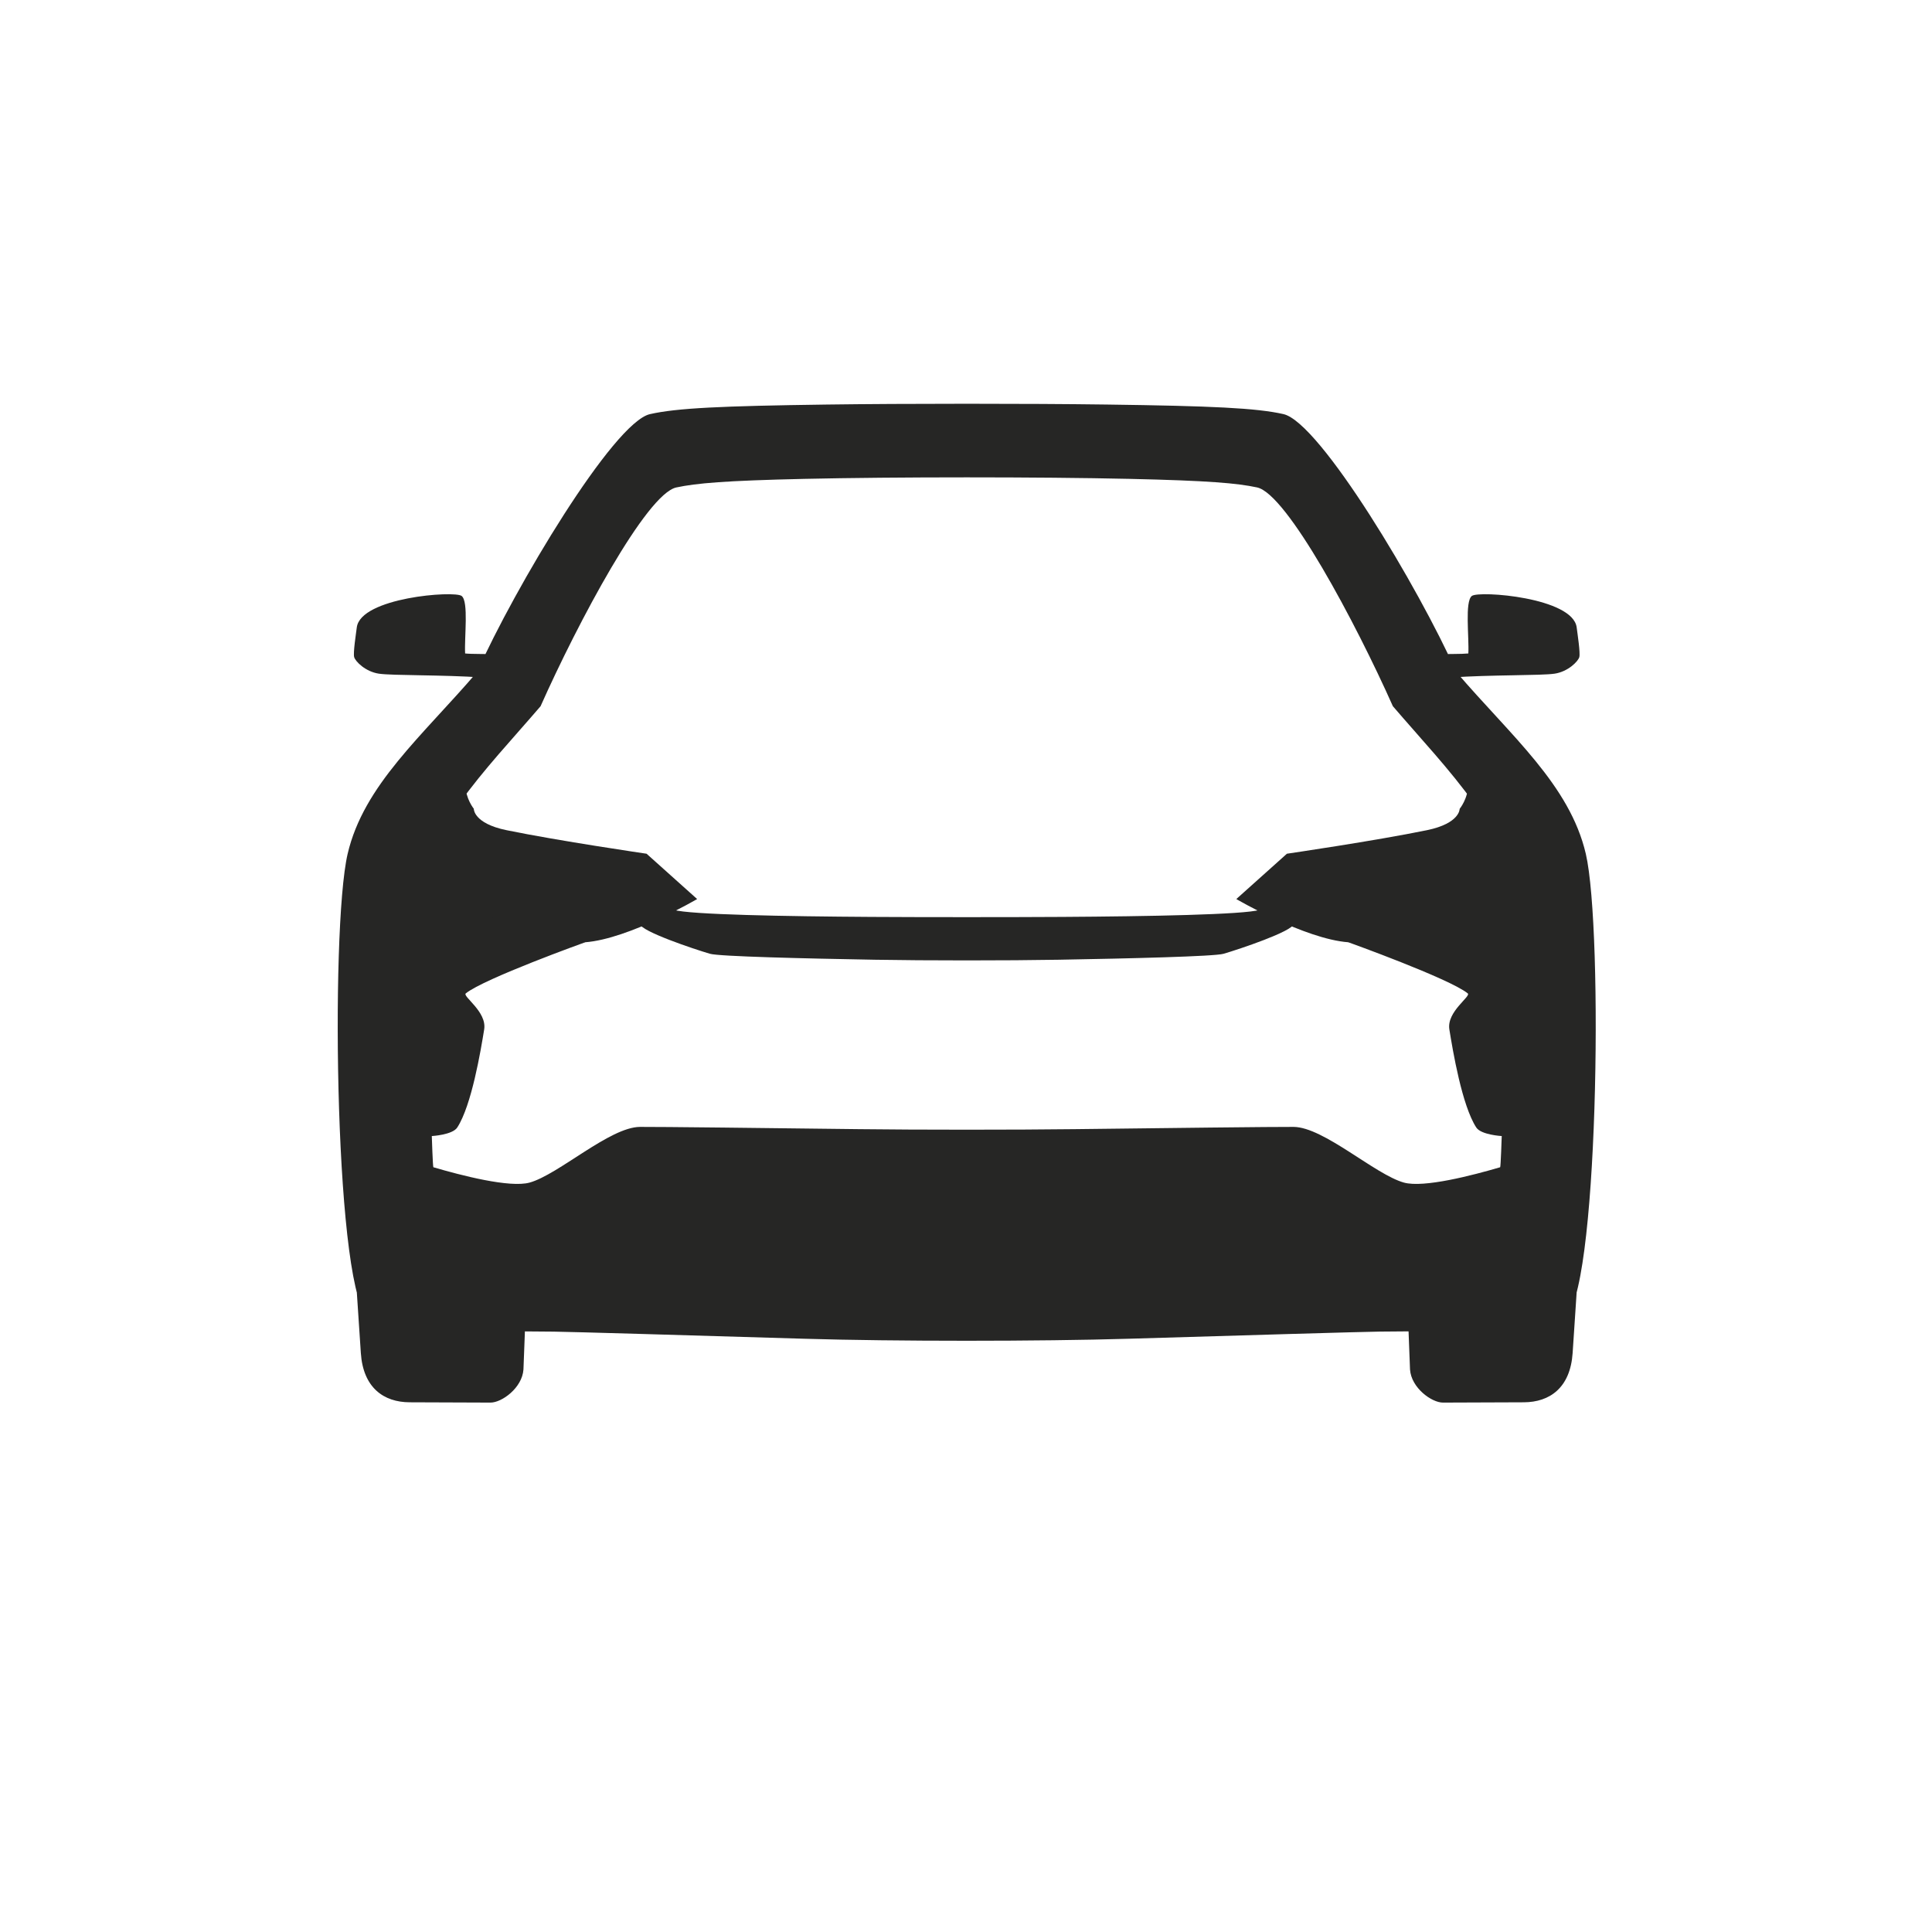 <svg width="1024" height="1024" viewBox="0 0 1024 1024" fill="none" xmlns="http://www.w3.org/2000/svg">
<g clip-path="url(#clip0_485_12575)">
<g clip-path="url(#clip1_485_12575)">
<path d="M810.428 696.109C802.245 698.648 746.289 698.456 746.289 698.456L747.338 725.853C748.005 735.641 758.858 743.425 764.788 743.403L807.684 743.243C821.387 743.189 832.295 735.557 833.53 717.113C835.697 684.733 836.54 671.604 836.54 671.604C822.713 673.115 818.636 693.562 810.428 696.109ZM214.35 696.109C206.143 693.562 202.065 673.115 188.239 671.604C188.239 671.604 189.081 684.733 191.249 717.113C192.484 735.557 203.392 743.189 217.094 743.243L259.991 743.403C265.92 743.426 276.773 735.641 277.44 725.853L278.489 698.456C278.489 698.456 222.533 698.648 214.35 696.109ZM438.279 671.815C377.977 669.839 302.382 667.403 293.531 667.314C278.565 667.163 250.618 667.44 232.442 659.725C214.265 652.01 213.948 525.711 218.516 484.777C223.403 440.984 257.44 408.266 286.513 374.31C306.262 329.96 342.593 261.745 358.484 258.356C369.083 256.097 384.147 254.759 426.261 253.812C473.811 252.743 550.933 252.74 598.484 253.805C640.596 254.748 655.661 256.084 666.259 258.343C682.151 261.73 718.489 329.942 738.242 374.29C767.317 408.244 801.357 440.959 806.247 484.751C810.819 525.685 810.513 651.984 792.337 659.701C774.162 667.417 746.214 667.142 731.248 667.295C722.397 667.385 646.801 669.827 586.5 671.808C545.57 673.153 479.209 673.156 438.279 671.815ZM438.222 214.42C382.243 215.179 358.774 216.265 344.5 219.496C325.089 223.89 272.634 311.836 252.885 356.186C223.813 390.143 192.754 416.061 184.243 452.604C174.899 492.719 177.627 690.573 195.803 698.288C213.979 706.003 278.565 705.641 293.531 705.792C301.805 705.875 368.403 707.832 426.311 709.565C473.853 710.989 550.931 710.985 598.473 709.558C656.38 707.819 722.978 705.857 731.251 705.773C746.217 705.621 810.804 705.977 828.979 698.26C847.155 690.544 849.865 492.689 840.518 452.576C832.004 416.033 800.942 390.118 771.867 356.164C752.114 311.815 699.652 223.874 680.24 219.482C665.966 216.252 642.496 215.168 586.517 214.414C545.569 213.86 479.171 213.863 438.222 214.42ZM780.101 315.868C776.288 318.801 778.716 337.893 778.251 346.351C774.505 346.733 767.396 346.525 763.241 346.788C764.521 352.671 766.365 354.109 769.007 359.098C789.778 357.606 816.807 358.131 823.974 357.059C831.141 355.988 836.471 350.522 837.069 348.256C837.666 345.99 836.096 335.944 835.677 332.574C833.717 316.677 783.914 312.934 780.101 315.868ZM244.677 315.868C240.864 312.934 191.061 316.677 189.102 332.574C188.683 335.944 187.111 345.99 187.71 348.256C188.307 350.522 193.638 355.988 200.805 357.059C207.972 358.131 235 357.606 255.771 359.098C258.414 354.109 260.257 352.671 261.537 346.788C257.382 346.525 250.273 346.733 246.528 346.351C246.062 337.893 248.49 318.801 244.677 315.868ZM455.189 598.473C408.478 597.902 348.68 597.208 339.156 597.282C323.187 597.406 295.977 622.564 280.704 626.793C270.198 629.703 244.384 622.976 229.7 618.666C229.397 618.577 228.864 602.131 228.864 602.131C228.864 602.131 239.814 601.53 242.364 597.591C249.957 585.867 254.789 556.983 256.624 545.615C258.15 536.159 244.943 528.072 246.891 526.506C256.706 518.614 310.167 499.416 310.167 499.416C310.167 499.416 249.51 443.271 251.112 428.634C251.112 428.634 246.711 423.19 246.776 416.285C239.503 426.271 226.543 448.992 218.02 471.831C209.496 494.669 215.432 616.634 215.432 616.634C215.432 616.634 221.065 643.255 224.67 655.236C225.596 658.314 228.942 662.155 232.001 663.055C233.288 663.434 234.764 663.816 236.385 664.196C260.194 669.775 300.099 670.636 324.576 671.247C368.257 672.339 433.891 674.037 474.936 675.103C495.631 675.641 529.183 675.641 549.879 675.103C613.293 673.455 735.404 670.301 744.561 670.204C756.973 670.073 795.283 664.466 798.074 660.675C800.865 656.883 809.382 616.634 809.382 616.634C809.382 616.634 815.318 494.669 806.794 471.831C798.271 448.992 785.311 426.271 778.038 416.285C778.116 423.19 773.702 428.634 773.702 428.634C775.304 443.271 714.647 499.416 714.647 499.416C714.647 499.416 768.108 518.614 777.923 526.506C779.871 528.072 766.664 536.159 768.19 545.615C770.025 556.983 774.857 585.867 782.45 597.591C785 601.53 795.95 602.131 795.95 602.131C795.95 602.131 795.415 618.577 795.115 618.666C780.43 622.976 754.616 629.703 744.11 626.793C728.837 622.564 701.627 597.406 685.658 597.282C676.134 597.205 616.335 597.901 569.624 598.473C538.023 598.859 486.79 598.859 455.189 598.473ZM461.693 485.979C416.96 485.703 365.27 484.793 357.1 482.237C345.334 478.555 338.599 485.803 339.155 489.716C339.714 493.629 367.929 503.081 376.305 505.525C381.183 506.949 426.607 508.028 463.693 508.68C490.596 509.154 534.218 509.154 561.122 508.68C598.207 508.027 643.631 506.949 648.509 505.525C656.885 503.081 685.1 493.629 685.659 489.716C686.217 485.803 679.48 478.555 667.714 482.237C659.544 484.793 607.853 485.703 563.12 485.979C535.113 486.152 489.701 486.152 461.693 485.979Z" fill="#262625"/>
<path d="M682.084 452.491L655.273 476.515C655.273 476.515 691.426 497.695 714.607 499.417C722.642 498.702 774.21 488.92 779.493 474.155C784.775 459.39 773.666 428.635 773.666 428.635C773.666 428.635 773.929 436.401 756.283 440.021C728.587 445.702 682.084 452.491 682.084 452.491ZM342.693 452.491C342.693 452.491 296.189 445.702 268.494 440.021C250.849 436.401 251.111 428.635 251.111 428.635C251.111 428.635 240.001 459.39 245.284 474.155C250.566 488.92 302.134 498.702 310.169 499.417C333.35 497.695 369.503 476.515 369.503 476.515L342.693 452.491Z" fill="#262625"/>
</g>
</g>
<defs>
<clipPath id="clip0_485_12575">
<rect width="1024" height="1024" fill="white"/>
</clipPath>
<clipPath id="clip1_485_12575">
<rect width="1024" height="1024" fill="white" transform="translate(0 -33)"/>
</clipPath>
</defs>
</svg>
